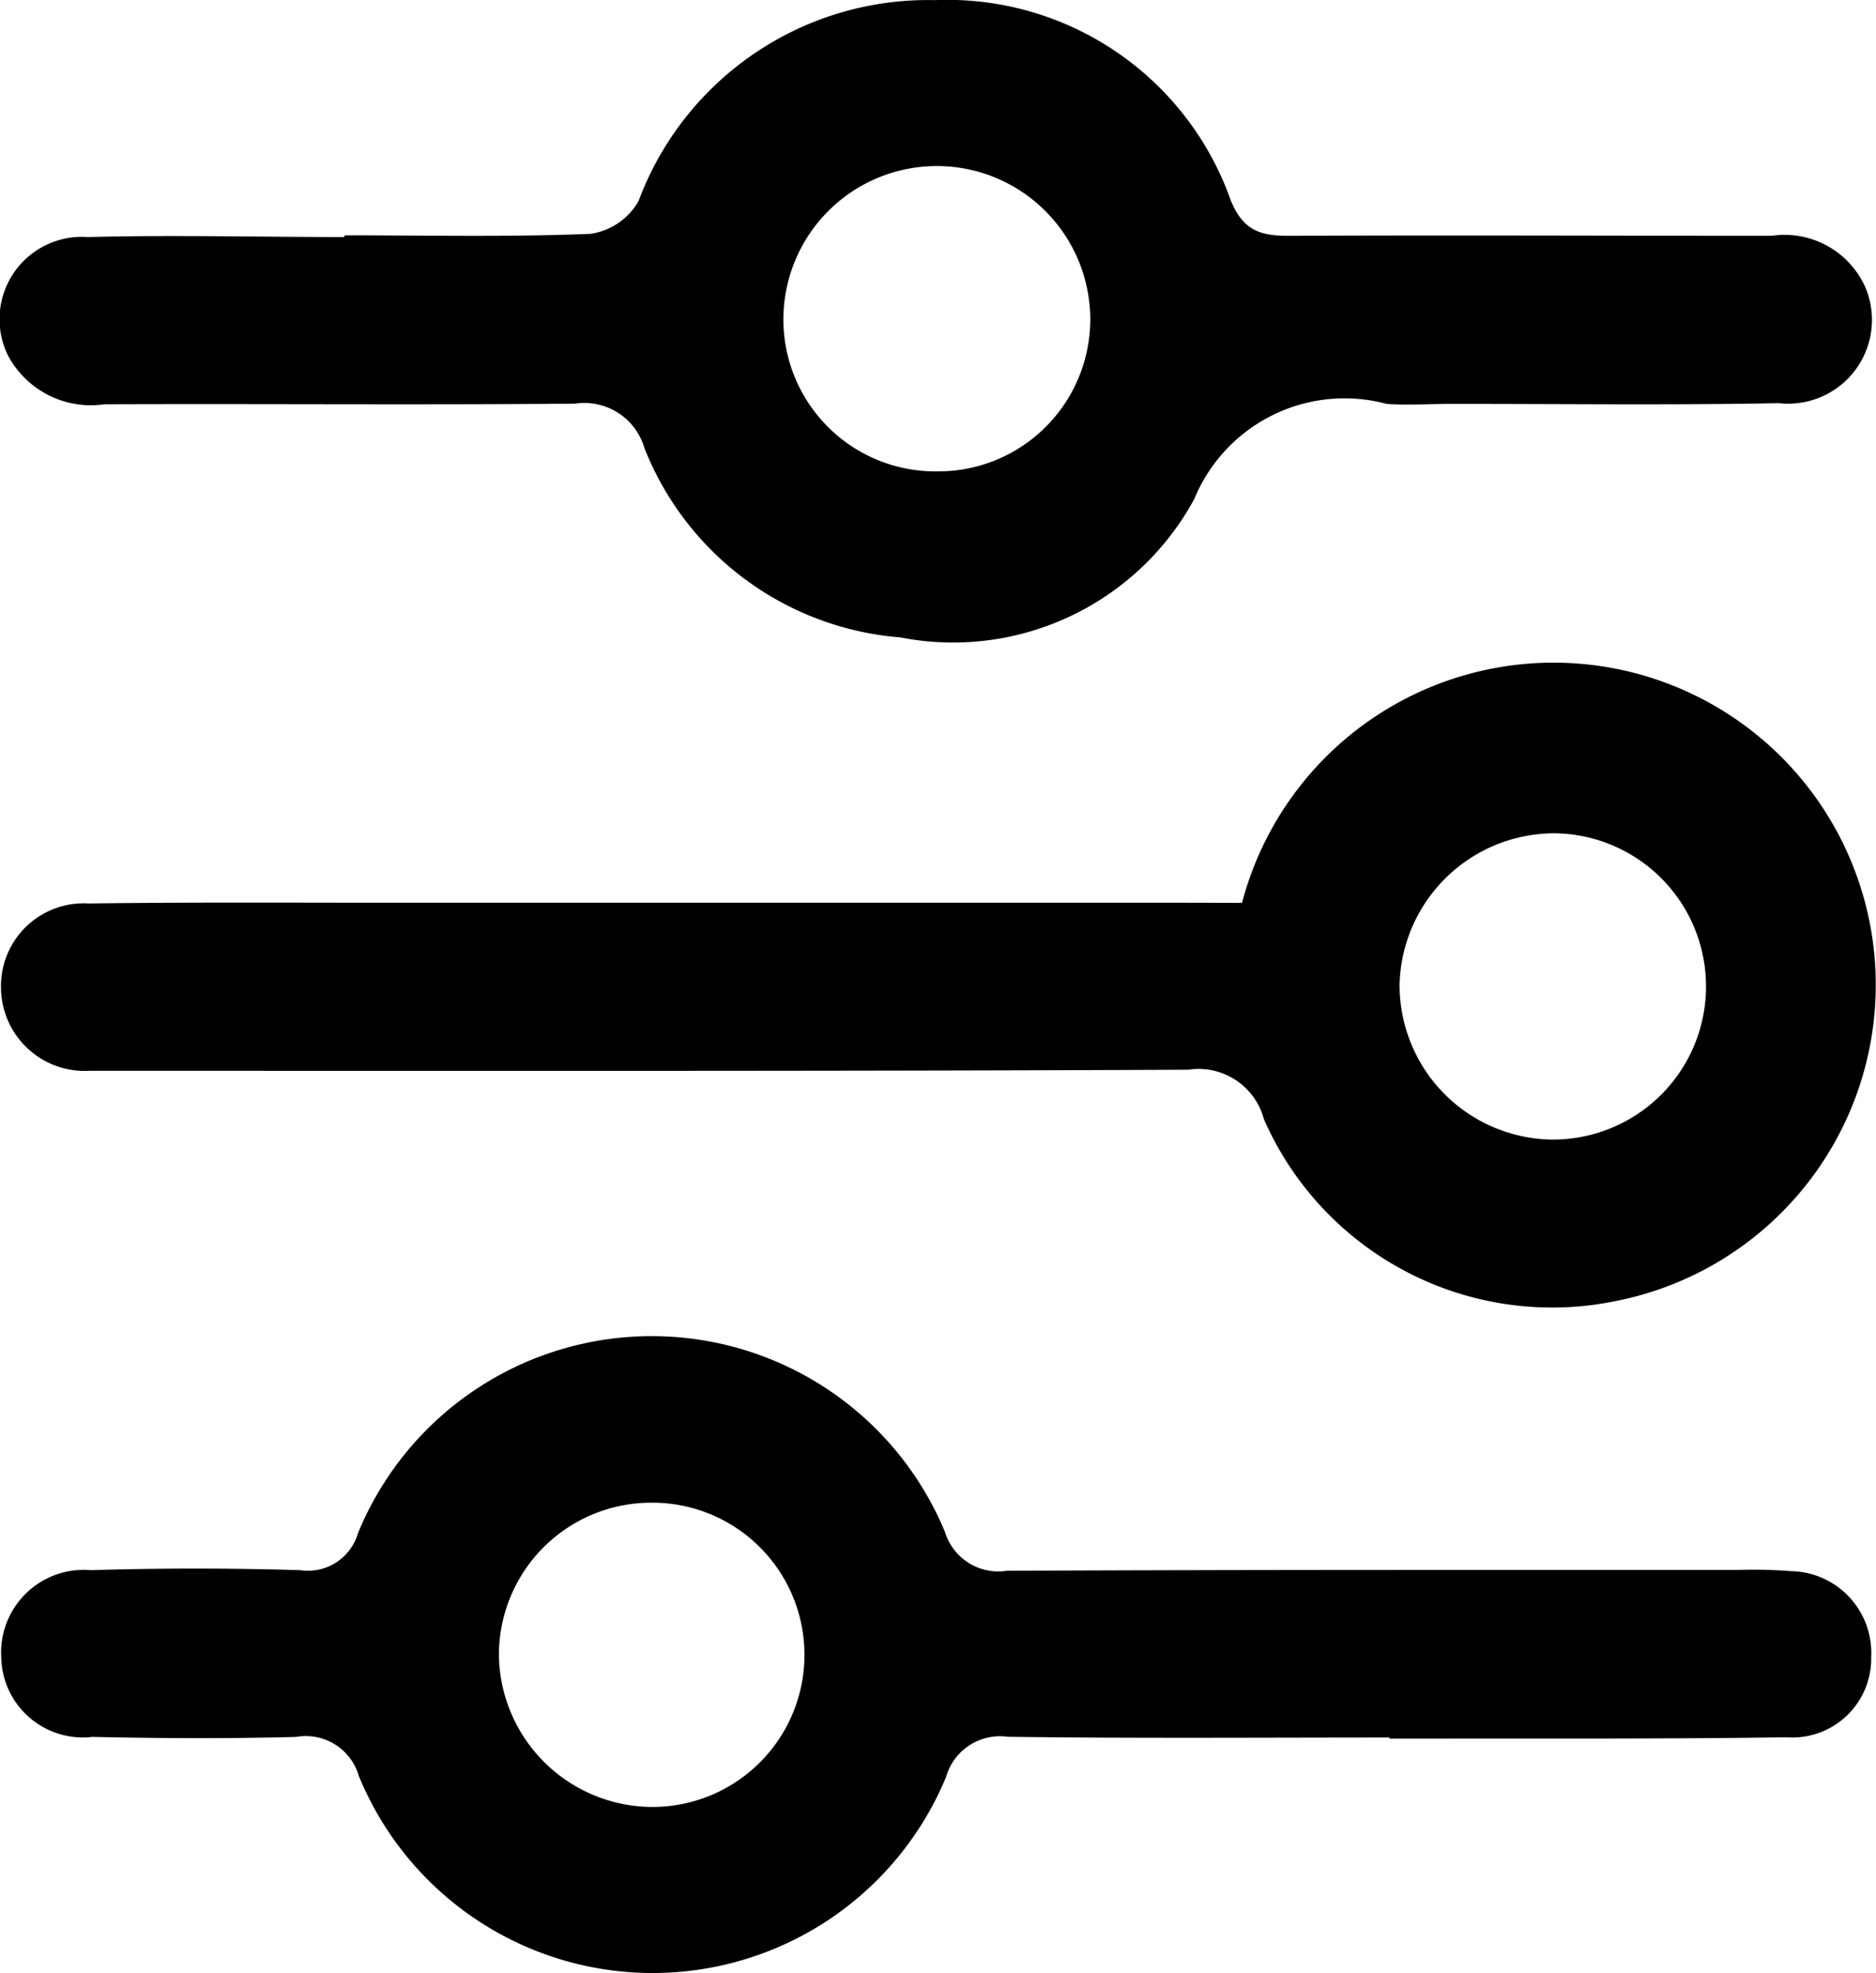 <svg xmlns="http://www.w3.org/2000/svg" width="15.18" height="15.964" viewBox="0 0 15.18 15.964">
  <g id="Group_23" data-name="Group 23" transform="translate(111.28 -164.016) rotate(90)">
    <path id="Path_398" data-name="Path 398" d="M247.154,101.23a2.607,2.607,0,1,1,3.221-3.027,2.547,2.547,0,0,1-1.471,2.85.547.547,0,0,0-.4.612c.013,2.894.009,5.788.009,8.681,0,.071,0,.141,0,.212a.678.678,0,0,1-.675.714.669.669,0,0,1-.679-.709c-.011-.819-.006-1.637-.006-2.456q0-3.218,0-6.437Zm.661-1.275a1.25,1.25,0,0,0,1.254-1.224,1.239,1.239,0,0,0-2.478-.033A1.255,1.255,0,0,0,247.814,99.955Z" transform="translate(-75.833 0)"/>
    <path id="Path_399" data-name="Path 399" d="M165.92,108.775c0-.663.015-1.326-.012-1.988a.537.537,0,0,0-.263-.388,2.5,2.5,0,0,1-1.628-2.4,2.432,2.432,0,0,1,1.623-2.394c.253-.105.285-.252.284-.481-.006-1.3,0-2.6,0-3.893a.716.716,0,0,1,.417-.76.678.678,0,0,1,.937.7c.017.888.005,1.777.006,2.665,0,.169.012.34,0,.508a1.315,1.315,0,0,0,.769,1.557,2.221,2.221,0,0,1,1.12,2.38,2.432,2.432,0,0,1-1.533,2.07.506.506,0,0,0-.358.561c.011,1.269,0,2.539.005,3.808a.76.76,0,0,1-.394.78.666.666,0,0,1-.959-.645c-.018-.691,0-1.382,0-2.073Zm1.91-4.8a1.23,1.23,0,0,0-1.239-1.232,1.241,1.241,0,0,0,.02,2.483A1.23,1.23,0,0,0,167.83,103.979Z" transform="translate(0 -0.285)"/>
    <path id="Path_400" data-name="Path 400" d="M330.223,100.433c0,1.029.008,2.059-.006,3.088a.454.454,0,0,0,.326.5,2.57,2.57,0,0,1-.01,4.752.446.446,0,0,0-.315.505c.015.55.012,1.1,0,1.65a.661.661,0,0,1-.644.738.669.669,0,0,1-.705-.726c-.017-.564-.017-1.128,0-1.692a.422.422,0,0,0-.3-.469,2.569,2.569,0,0,1-.01-4.749.451.451,0,0,0,.315-.5c-.009-1.974-.007-3.948-.007-5.923a3.9,3.9,0,0,1,.01-.423.661.661,0,0,1,.694-.649.638.638,0,0,1,.65.686c.015,1,.009,2,.011,3,0,.07,0,.141,0,.212Zm-1.9,5.969a1.233,1.233,0,0,0,1.233,1.237,1.246,1.246,0,0,0,1.229-1.246,1.231,1.231,0,1,0-2.462.009Z" transform="translate(-152.149 -0.396)"/>
  </g>
</svg>
